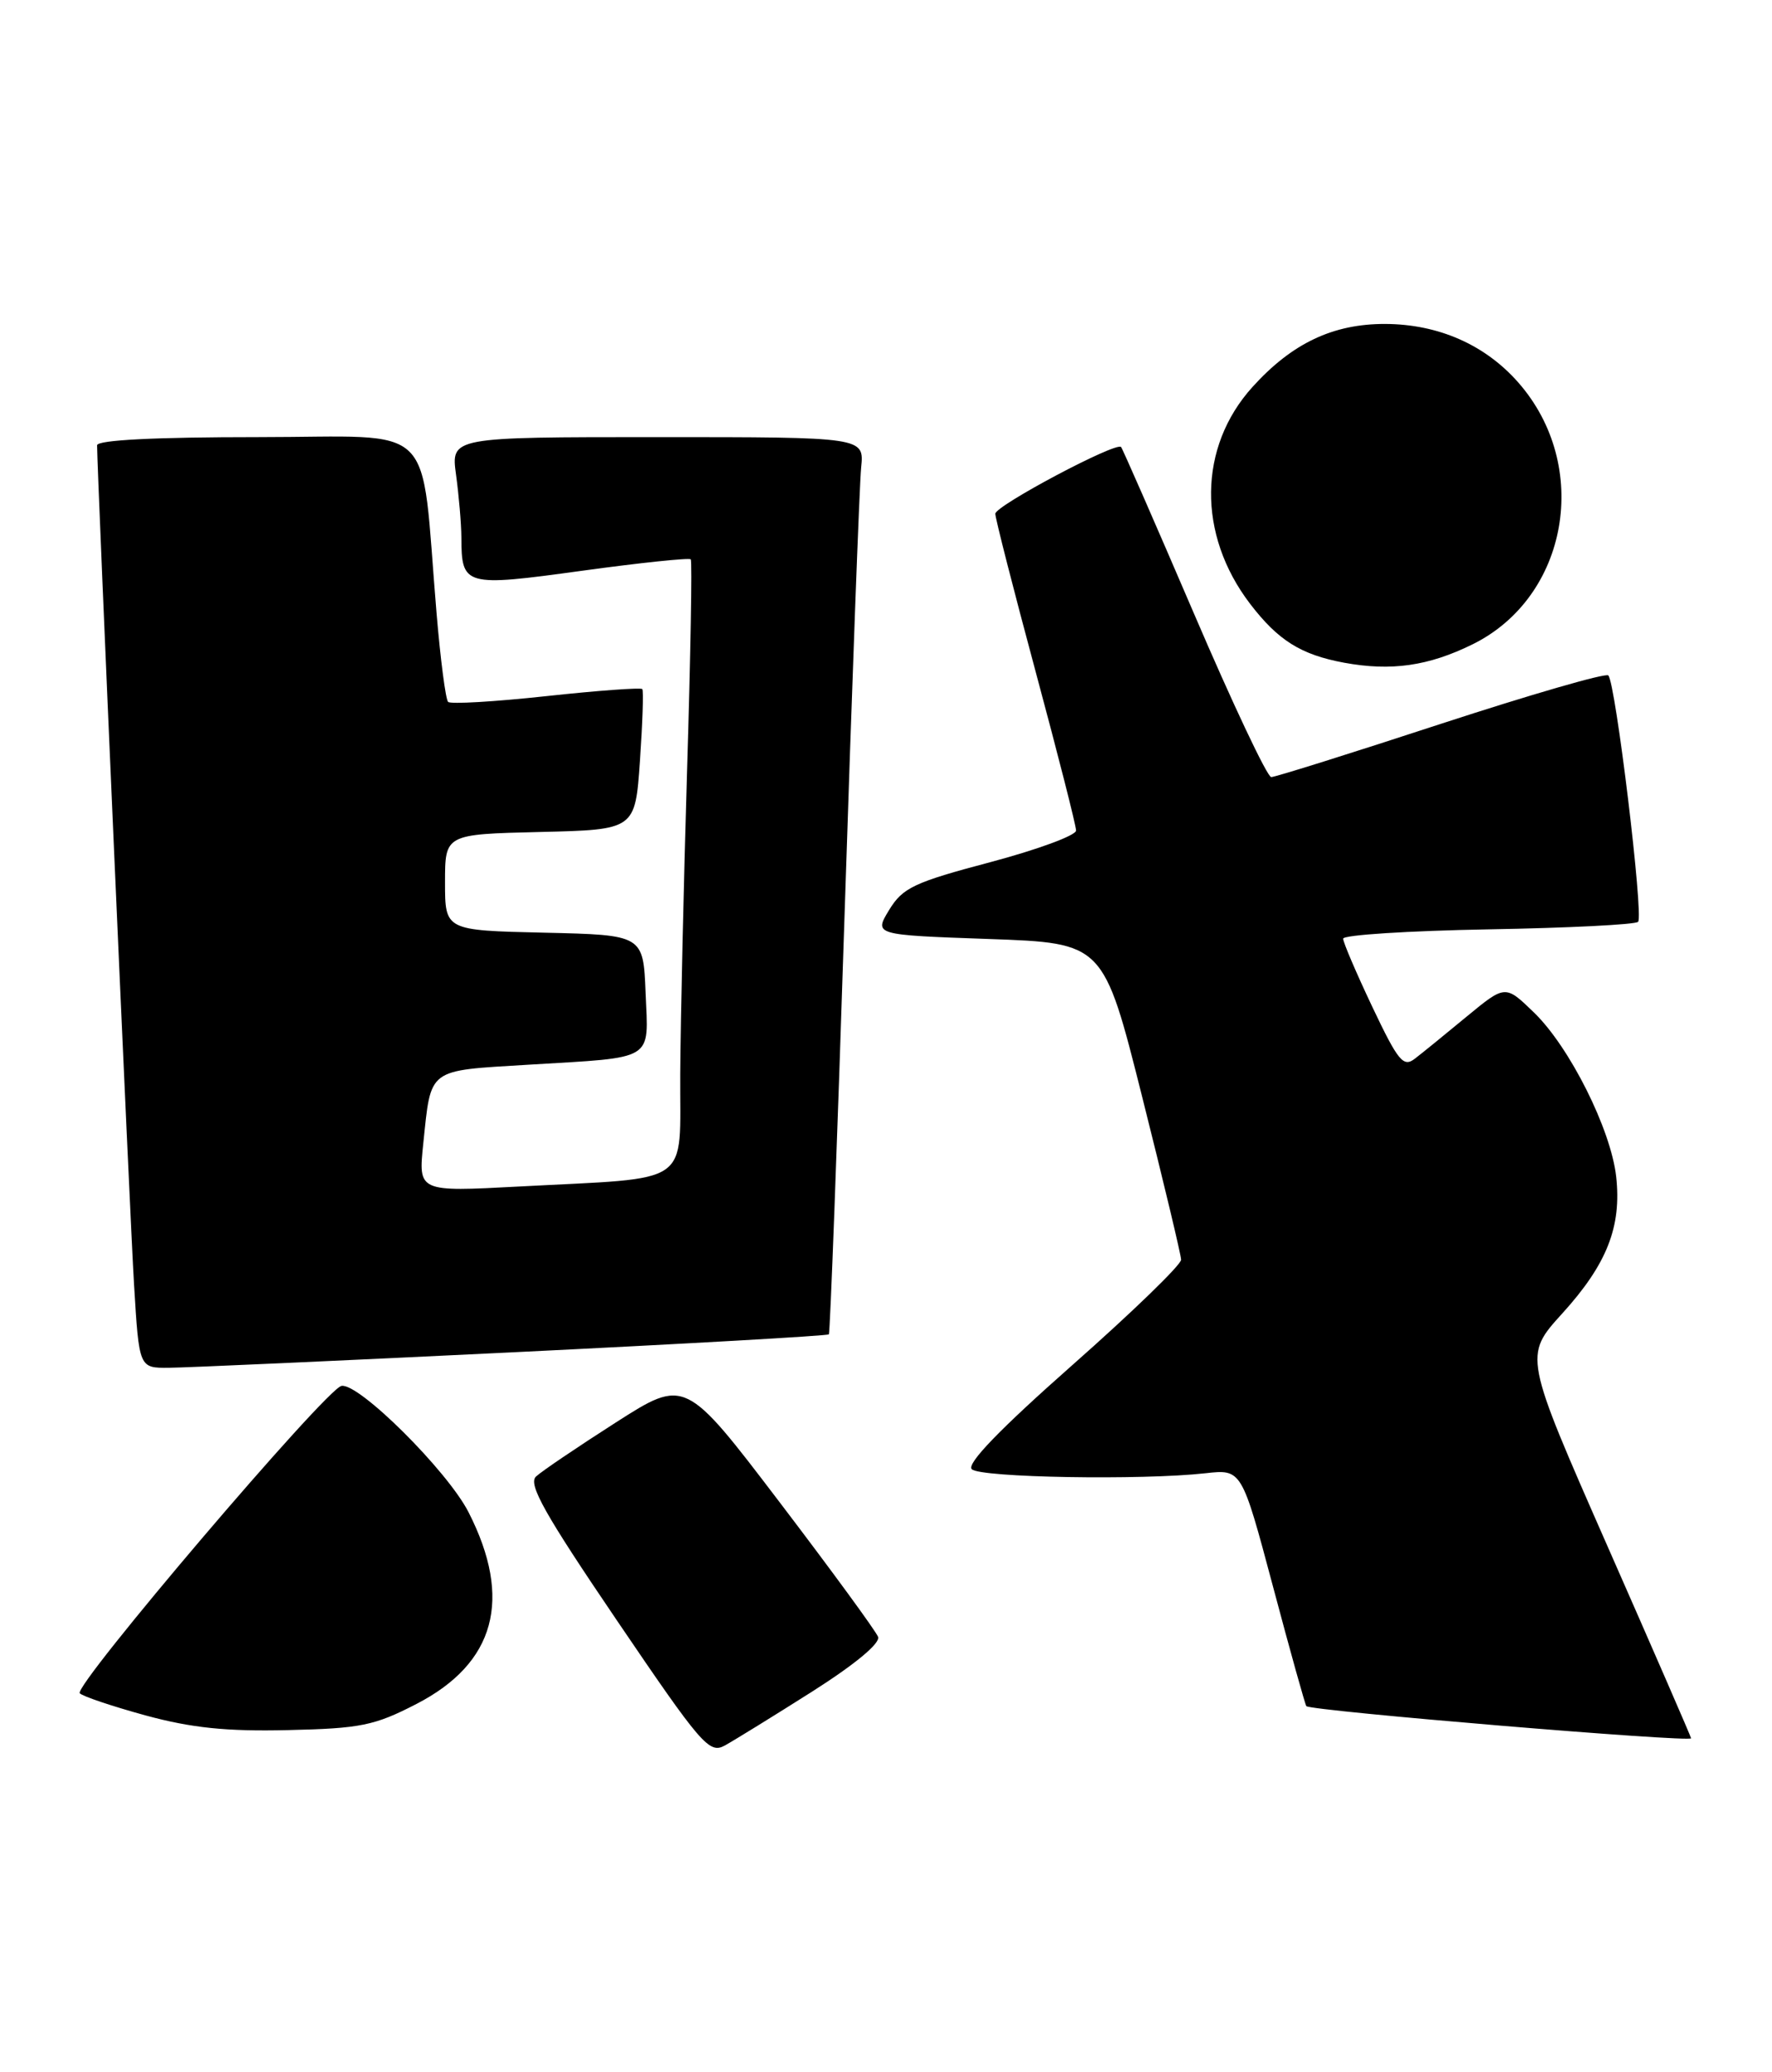 <?xml version="1.0" encoding="UTF-8" standalone="no"?>
<!DOCTYPE svg PUBLIC "-//W3C//DTD SVG 1.1//EN" "http://www.w3.org/Graphics/SVG/1.1/DTD/svg11.dtd" >
<svg xmlns="http://www.w3.org/2000/svg" xmlns:xlink="http://www.w3.org/1999/xlink" version="1.1" viewBox="0 0 219 256">
 <g >
 <path fill="currentColor"
d=" M 100.33 209.00 C 105.66 205.62 108.82 203.00 108.52 202.21 C 108.25 201.50 102.78 194.02 96.36 185.59 C 84.68 170.25 84.68 170.25 76.09 175.74 C 71.37 178.76 66.93 181.76 66.24 182.41 C 65.24 183.35 67.32 187.04 76.24 200.18 C 86.68 215.56 87.65 216.69 89.57 215.64 C 90.71 215.01 95.55 212.03 100.33 209.00 Z  M 209.00 214.74 C 209.00 214.59 204.35 203.90 198.66 190.99 C 188.32 167.50 188.32 167.50 193.08 162.26 C 198.61 156.17 200.43 151.53 199.74 145.34 C 199.08 139.50 193.99 129.34 189.58 125.08 C 186.04 121.65 186.04 121.65 181.27 125.58 C 178.65 127.75 175.77 130.09 174.87 130.78 C 173.44 131.89 172.80 131.11 169.62 124.42 C 167.63 120.22 166.00 116.42 166.00 115.96 C 166.00 115.50 174.06 114.99 183.92 114.81 C 193.77 114.64 202.12 114.22 202.45 113.88 C 203.16 113.17 199.67 84.34 198.77 83.44 C 198.45 83.11 189.14 85.81 178.08 89.42 C 167.03 93.04 157.59 96.00 157.11 96.00 C 156.62 96.00 152.32 86.89 147.55 75.77 C 142.77 64.64 138.72 55.39 138.55 55.22 C 137.90 54.57 123.00 62.48 123.01 63.47 C 123.01 64.04 125.26 72.83 128.00 83.00 C 130.74 93.17 132.99 101.99 132.99 102.60 C 133.00 103.20 128.22 104.96 122.39 106.51 C 112.97 109.00 111.56 109.67 109.89 112.41 C 108.01 115.50 108.01 115.50 122.20 116.00 C 136.38 116.50 136.38 116.50 141.16 135.50 C 143.79 145.95 145.96 155.01 145.97 155.62 C 145.99 156.24 139.95 162.09 132.55 168.62 C 123.58 176.54 119.43 180.83 120.10 181.50 C 121.13 182.54 141.08 182.88 148.98 182.00 C 153.46 181.50 153.46 181.50 157.33 196.00 C 159.45 203.97 161.31 210.62 161.45 210.77 C 162.01 211.36 209.00 215.28 209.00 214.74 Z  M 51.47 210.50 C 61.22 205.47 63.38 197.54 57.91 186.82 C 55.30 181.70 44.32 170.79 42.20 171.21 C 40.28 171.59 9.02 208.29 9.86 209.18 C 10.21 209.56 13.88 210.79 18.00 211.92 C 23.67 213.46 27.96 213.91 35.58 213.73 C 44.56 213.53 46.28 213.18 51.47 210.50 Z  M 63.33 167.06 C 84.69 166.02 102.29 165.02 102.44 164.84 C 102.59 164.65 103.47 141.32 104.38 113.00 C 105.30 84.67 106.22 59.81 106.43 57.75 C 106.81 54.00 106.81 54.00 81.27 54.00 C 55.73 54.00 55.73 54.00 56.36 58.64 C 56.71 61.19 57.01 64.68 57.02 66.39 C 57.04 72.41 57.39 72.51 71.93 70.51 C 79.14 69.52 85.19 68.89 85.37 69.10 C 85.55 69.32 85.35 80.97 84.92 95.00 C 84.50 109.03 84.11 125.97 84.07 132.66 C 83.99 146.75 85.90 145.42 64.10 146.58 C 51.69 147.24 51.69 147.24 52.31 141.29 C 53.30 131.85 52.71 132.30 65.32 131.53 C 81.10 130.58 80.14 131.17 79.79 122.67 C 79.50 115.50 79.50 115.50 67.25 115.22 C 55.00 114.94 55.00 114.94 55.00 109.00 C 55.00 103.06 55.00 103.06 66.75 102.78 C 78.50 102.50 78.50 102.50 79.09 94.00 C 79.41 89.33 79.55 85.33 79.38 85.13 C 79.22 84.92 73.87 85.31 67.50 86.00 C 61.13 86.69 55.67 87.01 55.38 86.71 C 55.08 86.41 54.44 81.52 53.96 75.83 C 51.91 51.52 54.41 54.00 31.90 54.00 C 19.16 54.00 12.00 54.36 12.00 55.01 C 12.00 58.29 16.05 150.27 16.57 158.75 C 17.19 169.00 17.19 169.00 20.85 168.97 C 22.86 168.96 41.97 168.10 63.33 167.06 Z  M 181.99 79.60 C 193.85 73.76 196.69 57.55 187.65 47.26 C 183.55 42.59 177.78 40.05 171.21 40.02 C 164.75 40.00 159.68 42.40 154.79 47.81 C 148.08 55.23 147.96 66.02 154.48 74.57 C 157.95 79.11 160.77 80.88 166.12 81.87 C 171.94 82.94 176.55 82.28 181.99 79.60 Z "/>
</g>
</svg>